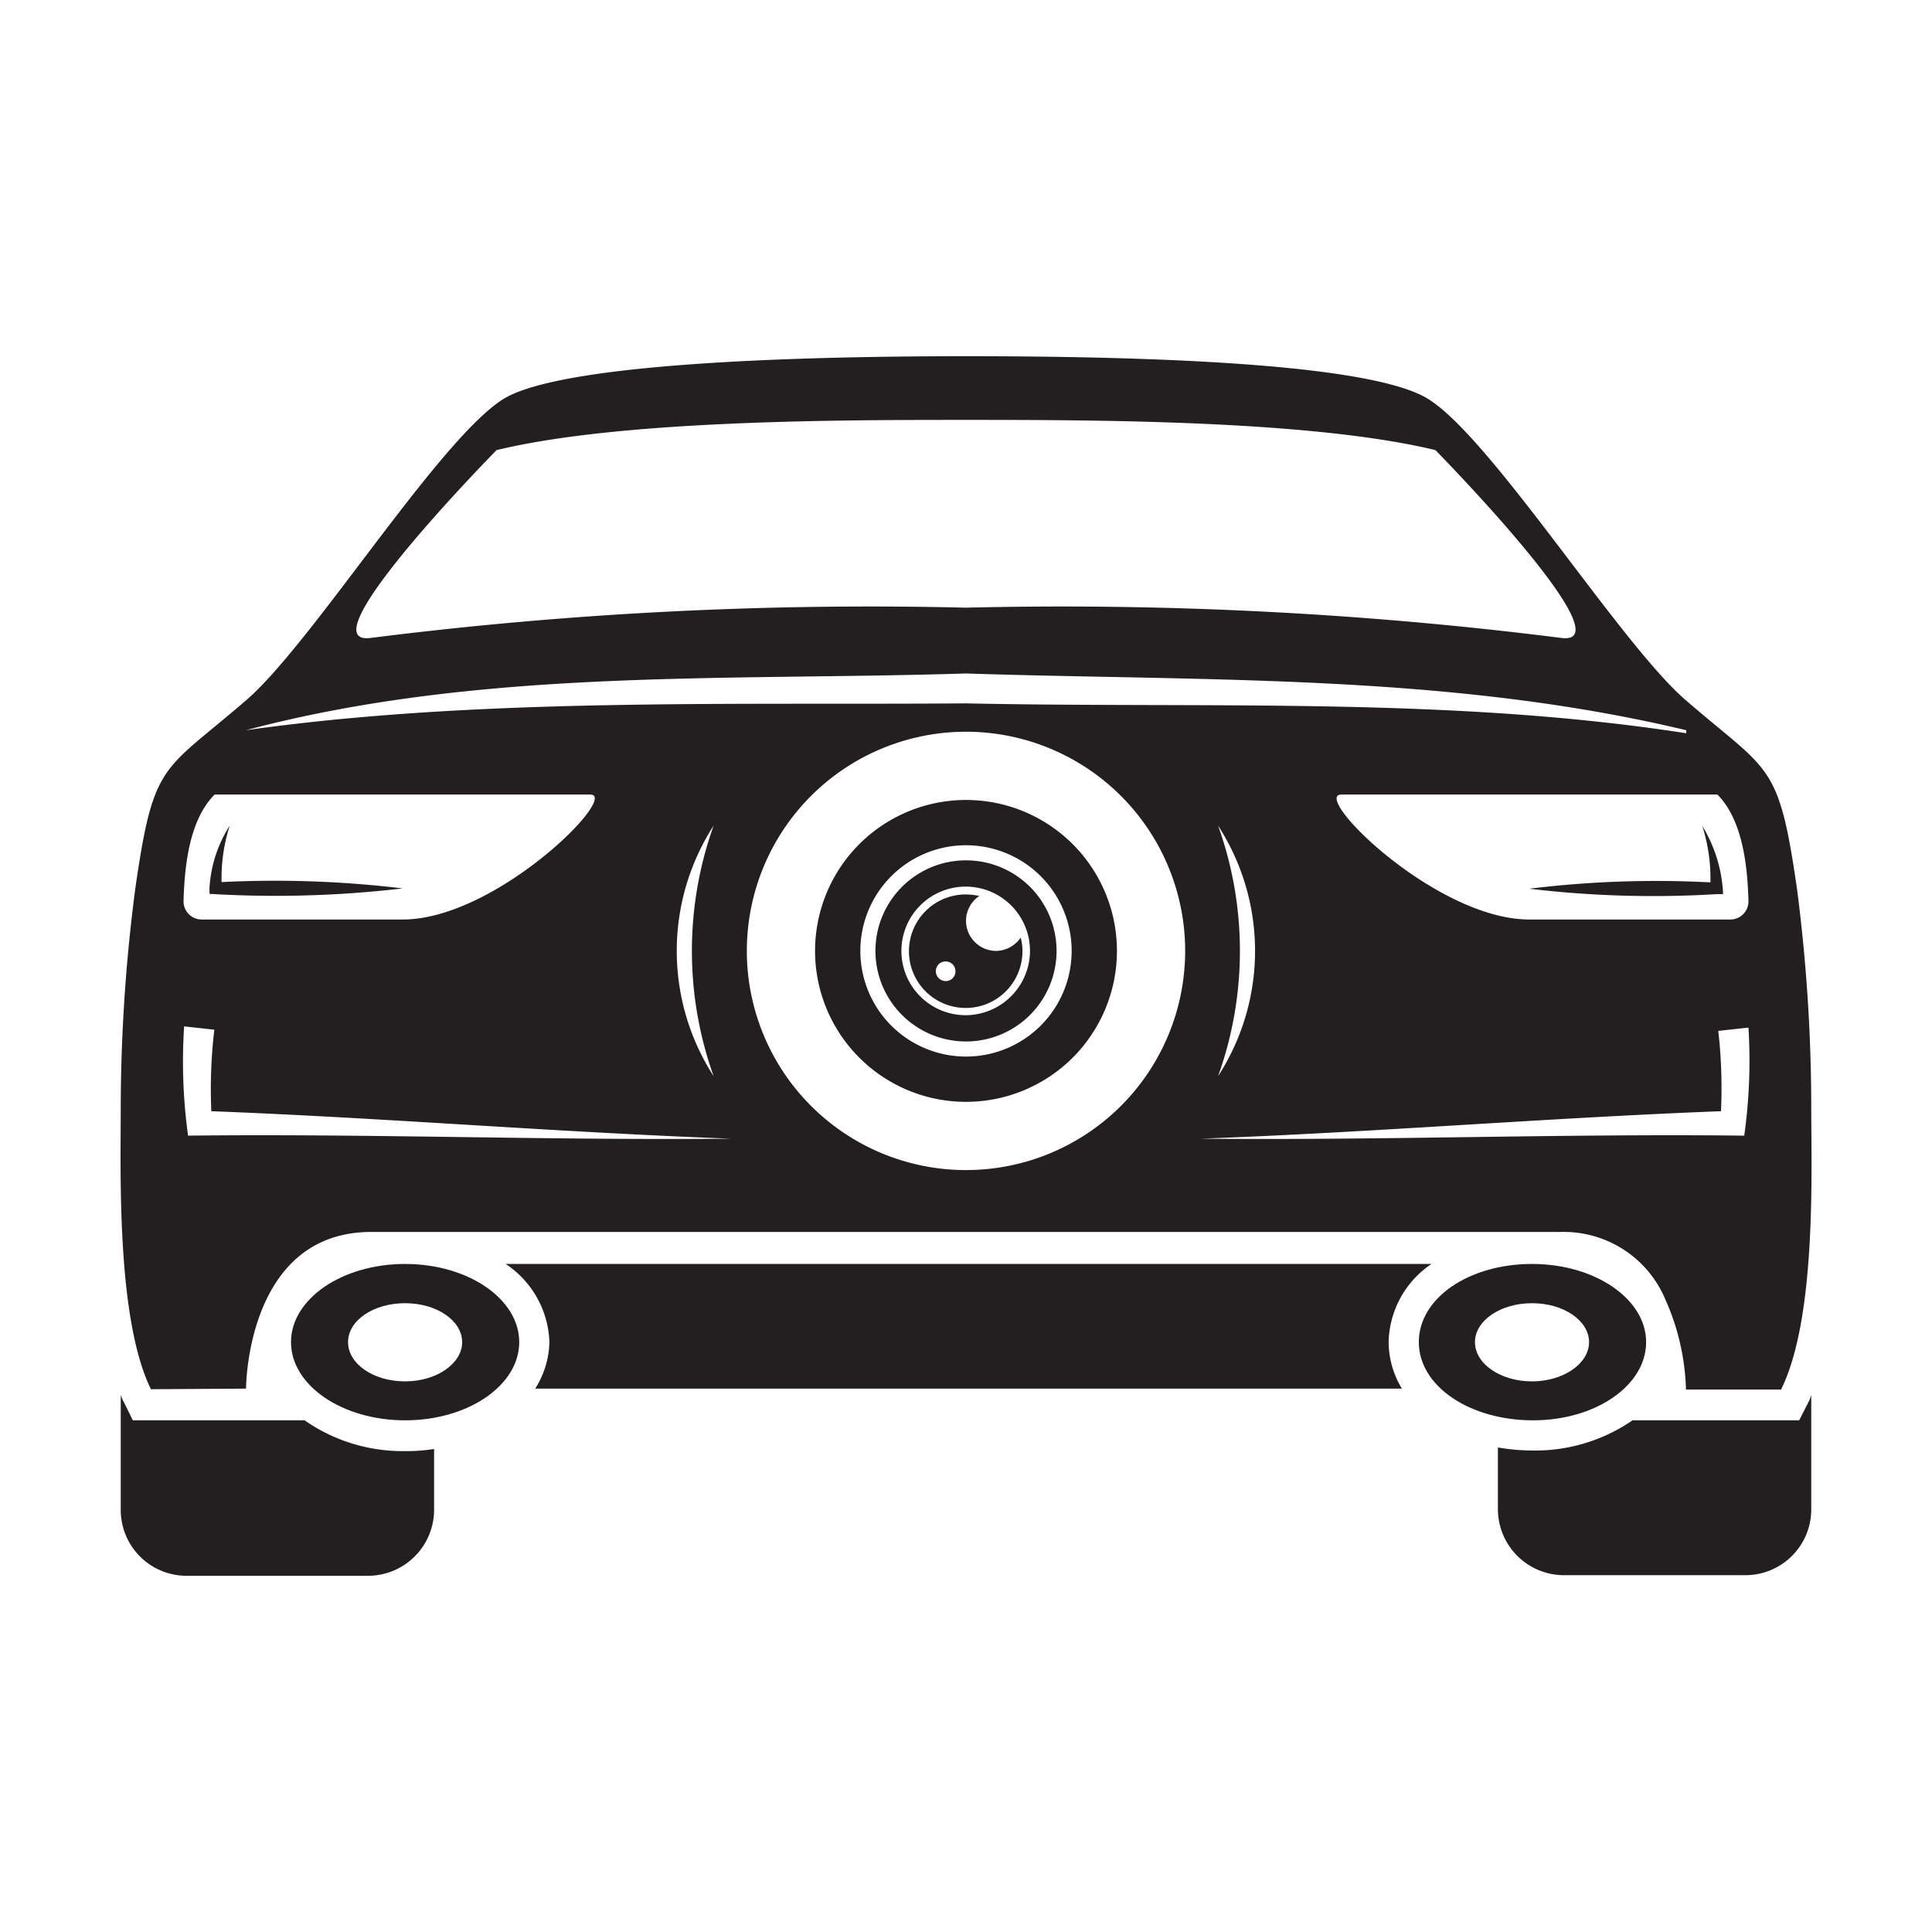 <svg xmlns="http://www.w3.org/2000/svg" viewBox="0 0 64 64"><defs><style>.cls-1{fill:#231f20;}</style></defs><g id="_13_Backup_Camera" data-name="13 Backup Camera"><path class="cls-1" d="M13.42,41.87c-2.09,0-3.78,1.16-3.78,2.59s1.69,2.59,3.78,2.59,3.78-1.16,3.78-2.59S15.51,41.87,13.42,41.87Zm0,3.89c-1.05,0-1.89-.58-1.89-1.3s.84-1.29,1.89-1.29,1.89.58,1.89,1.29S14.46,45.76,13.42,45.76Z"/><path class="cls-1" d="M59.6,47.05H54.08a5.69,5.69,0,0,1-3.33,1,7,7,0,0,1-1.13-.1V50a2.19,2.19,0,0,0,2.19,2.18h6A2.18,2.18,0,0,0,60,50V46.21a1.28,1.28,0,0,1-.11.27Z"/><path class="cls-1" d="M47.42,41.87H16.75a3.23,3.23,0,0,1,1.45,2.59A3,3,0,0,1,17.73,46H46.44A3,3,0,0,1,46,44.46,3.2,3.2,0,0,1,47.42,41.87Z"/><path class="cls-1" d="M10.09,47.05H4.4l-.28-.57A1.28,1.28,0,0,1,4,46.21V50A2.18,2.18,0,0,0,6.19,52.2h6A2.19,2.19,0,0,0,14.38,50V48a6,6,0,0,1-1,.07A5.67,5.67,0,0,1,10.09,47.05Z"/><path class="cls-1" d="M8.15,46s0-5.19,4.15-5.19H51.7a3.65,3.65,0,0,1,3.46,2.22h0a7.81,7.81,0,0,1,.69,3H59c1.18-2.38,1-7.26,1-9.34a56.35,56.35,0,0,0-.47-7.23c-.61-4.23-.89-3.85-3.67-6.25-2.23-1.91-6.63-9-8.7-10.08S38.22,11.8,32,11.8s-13.08.28-15.15,1.32-6.47,8.17-8.7,10.08c-2.78,2.4-3.06,2-3.67,6.25A56.35,56.35,0,0,0,4,36.68c0,2.08-.15,7,1,9.34ZM32,38.76a7.26,7.26,0,1,1,7.26-7.26A7.26,7.26,0,0,1,32,38.76Zm25.78-1.14c-6-.07-12,.16-18,.1,5.76-.21,11.47-.69,17.23-.91a16.78,16.78,0,0,0-.09-2.66l1-.11A17.83,17.83,0,0,1,57.78,37.62ZM40.35,27.35a7.64,7.64,0,0,1,0,8.3A12.26,12.26,0,0,0,40.35,27.35Zm17.57,2.51a.6.6,0,0,1-.6.6H50.66c-3.11,0-7.26-4.14-6.22-4.14H56.89C57.75,27.18,57.89,28.76,57.92,29.86ZM16.45,14.91c4.14-1,11.4-1,15.55-1h0c4.15,0,11.41,0,15.55,1,0,0,6.44,6.55,4.15,6.22a131.83,131.83,0,0,0-19.7-1,131.83,131.83,0,0,0-19.7,1C10,21.46,16.45,14.91,16.45,14.91ZM32,22.31c8,.26,16,0,23.86,1.88l0,.1C48,23.07,39.92,23.47,32,23.3c-7.9.06-16.2-.19-23.86.89C15.91,22.13,24,22.56,32,22.31ZM23.64,35.65a7.66,7.66,0,0,1,0-8.3A12.32,12.32,0,0,0,23.64,35.65ZM7.11,26.32H19.55c1,0-3.1,4.14-6.21,4.14H6.68a.6.6,0,0,1-.6-.6C6.11,28.76,6.25,27.18,7.11,26.32ZM6.1,34l1,.11A16.78,16.78,0,0,0,7,36.81c5.76.22,11.47.7,17.23.91-6,.06-12-.17-18-.1A17.83,17.83,0,0,1,6.1,34Z"/><path class="cls-1" d="M54.53,44.46c0-1.43-1.69-2.59-3.78-2.59S47,43,47,44.46s1.69,2.59,3.78,2.59S54.53,45.89,54.53,44.46Zm-5.67,0c0-.71.84-1.29,1.89-1.29s1.89.58,1.89,1.29-.85,1.3-1.89,1.3S48.86,45.18,48.86,44.46Z"/><path class="cls-1" d="M13.34,29.43a35.42,35.42,0,0,0-6-.21,5.69,5.69,0,0,1,.27-1.87,4.3,4.3,0,0,0-.67,2.06l0,.2A36.27,36.27,0,0,0,13.34,29.43Z"/><path class="cls-1" d="M56.86,29.62h.22a4.71,4.71,0,0,0-.69-2.26,5.69,5.69,0,0,1,.27,1.87,34.41,34.41,0,0,0-6,.21A34.72,34.72,0,0,0,56.86,29.62Z"/><path class="cls-1" d="M32,28.5a3,3,0,1,0,3,3A3,3,0,0,0,32,28.5Zm0,5.13a2.13,2.13,0,1,1,2.12-2.13A2.14,2.14,0,0,1,32,33.63Z"/><path class="cls-1" d="M32,30.5a1,1,0,0,1,.44-.82,2.12,2.12,0,0,0-.44-.05,1.88,1.88,0,1,0,1.87,1.87,1.61,1.61,0,0,0-.06-.44,1,1,0,0,1-.81.44A1,1,0,0,1,32,30.5Zm-.67,2a.33.33,0,0,1-.33-.33.32.32,0,0,1,.33-.32.32.32,0,0,1,.32.32A.32.32,0,0,1,31.33,32.5Z"/><path class="cls-1" d="M32,26.5a5,5,0,1,0,5,5A5,5,0,0,0,32,26.5ZM32,35a3.5,3.5,0,1,1,3.5-3.5A3.5,3.5,0,0,1,32,35Z"/></g></svg>